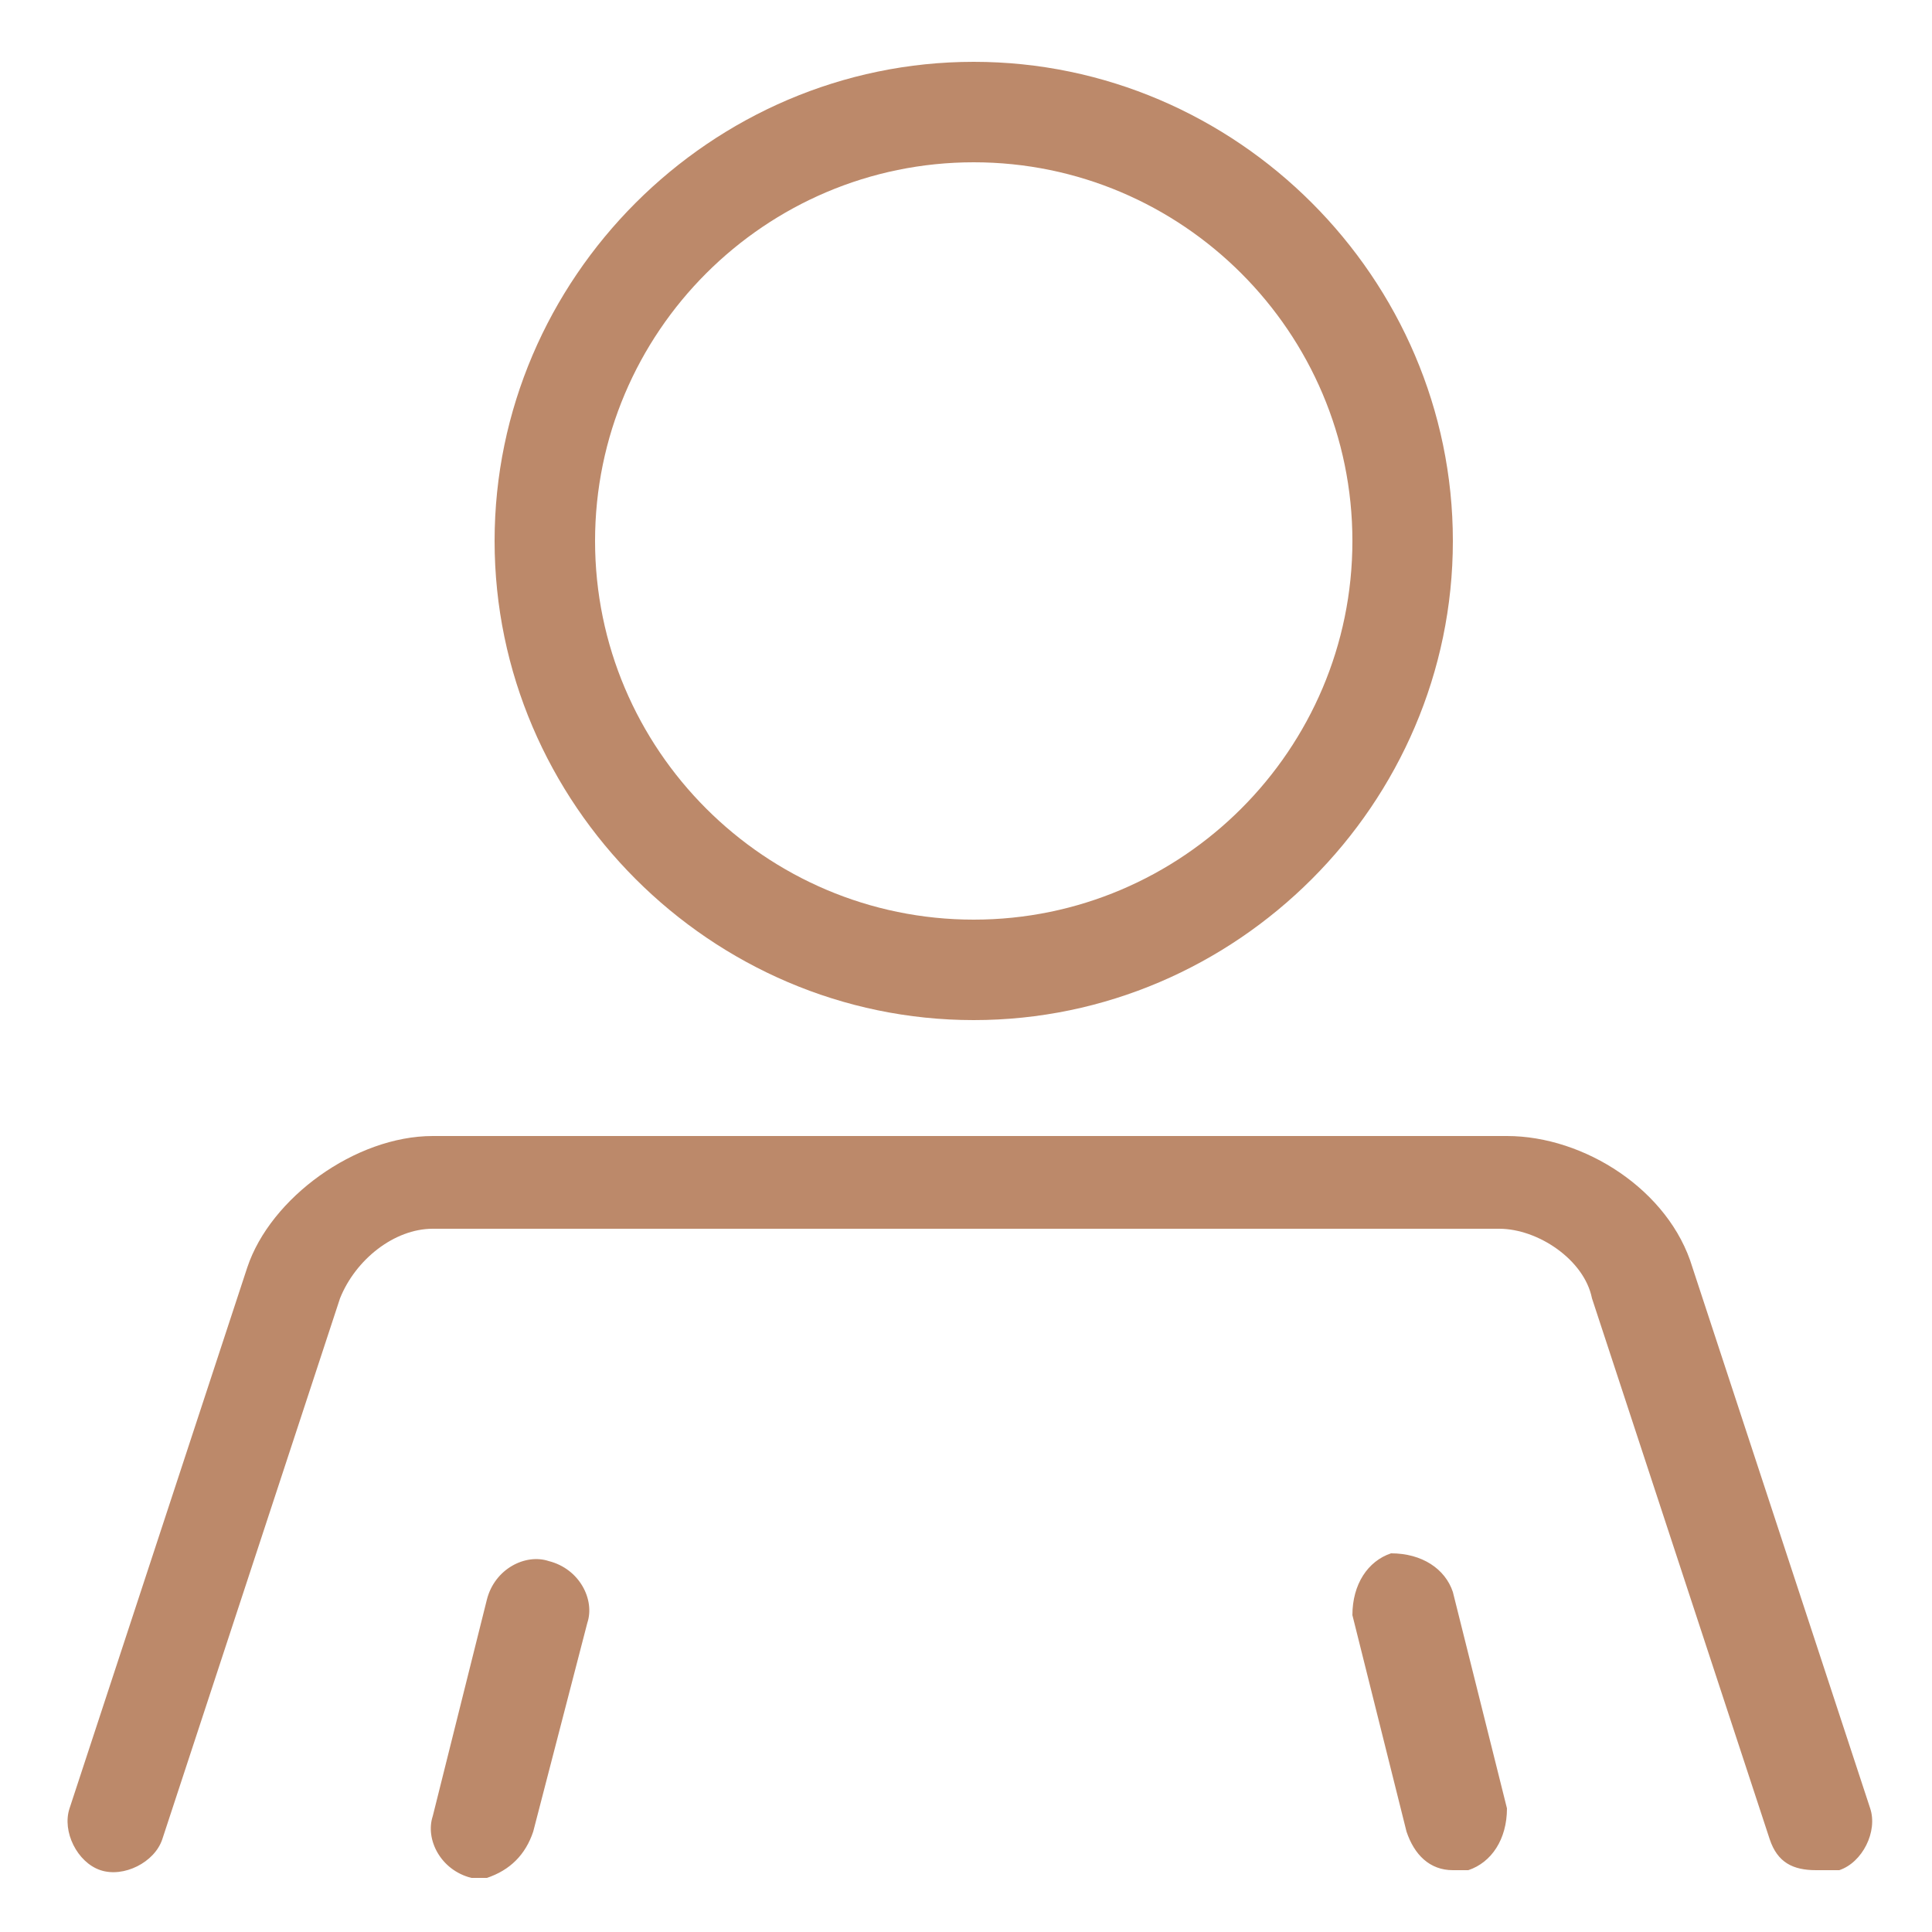 <?xml version="1.0" encoding="utf-8"?>
<!-- Generator: Adobe Illustrator 23.0.2, SVG Export Plug-In . SVG Version: 6.00 Build 0)  -->
<svg version="1.1" id="Layer_1" xmlns="http://www.w3.org/2000/svg" xmlns:xlink="http://www.w3.org/1999/xlink" x="0px" y="0px"
	 viewBox="0 0 25 25" style="enable-background:new 0 0 25 25;" xml:space="preserve">
<style type="text/css">
	.st0{fill:#BC896A;}
	.st1{fill:#B6140E;}
</style>
<path class="st0" d="M12.6,13.2c-3.4,0-6.2-2.8-6.2-6.2s2.8-6.2,6.2-6.2s6.2,2.8,6.2,6.2S16,13.2,12.6,13.2z M12.6,2.1
	C9.9,2.1,7.7,4.3,7.7,7s2.2,4.9,4.9,4.9c2.7,0,4.9-2.2,4.9-4.9S15.3,2.1,12.6,2.1z M19,24.2c0.3-0.1,0.5-0.4,0.5-0.8l-0.7-2.8
	c-0.1-0.3-0.4-0.5-0.8-0.5c-0.3,0.1-0.5,0.4-0.5,0.8l0.7,2.8c0.1,0.3,0.3,0.5,0.6,0.5C18.9,24.2,18.9,24.2,19,24.2z M6.9,23.7
	L7.6,21c0.1-0.3-0.1-0.7-0.5-0.8c-0.3-0.1-0.7,0.1-0.8,0.5l-0.7,2.8c-0.1,0.3,0.1,0.7,0.5,0.8c0.1,0,0.1,0,0.2,0
	C6.6,24.2,6.8,24,6.9,23.7z M23.8,24.2c0.3-0.1,0.5-0.5,0.4-0.8l-2.3-7c-0.3-1-1.4-1.7-2.4-1.7H5.6c-1,0-2.1,0.8-2.4,1.7l-2.3,7
	c-0.1,0.3,0.1,0.7,0.4,0.8c0.3,0.1,0.7-0.1,0.8-0.4l2.3-7c0.2-0.5,0.7-0.9,1.2-0.9h13.8c0.5,0,1.1,0.4,1.2,0.9l2.3,7
	c0.1,0.3,0.3,0.4,0.6,0.4C23.7,24.2,23.8,24.2,23.8,24.2z"/>
</svg>
